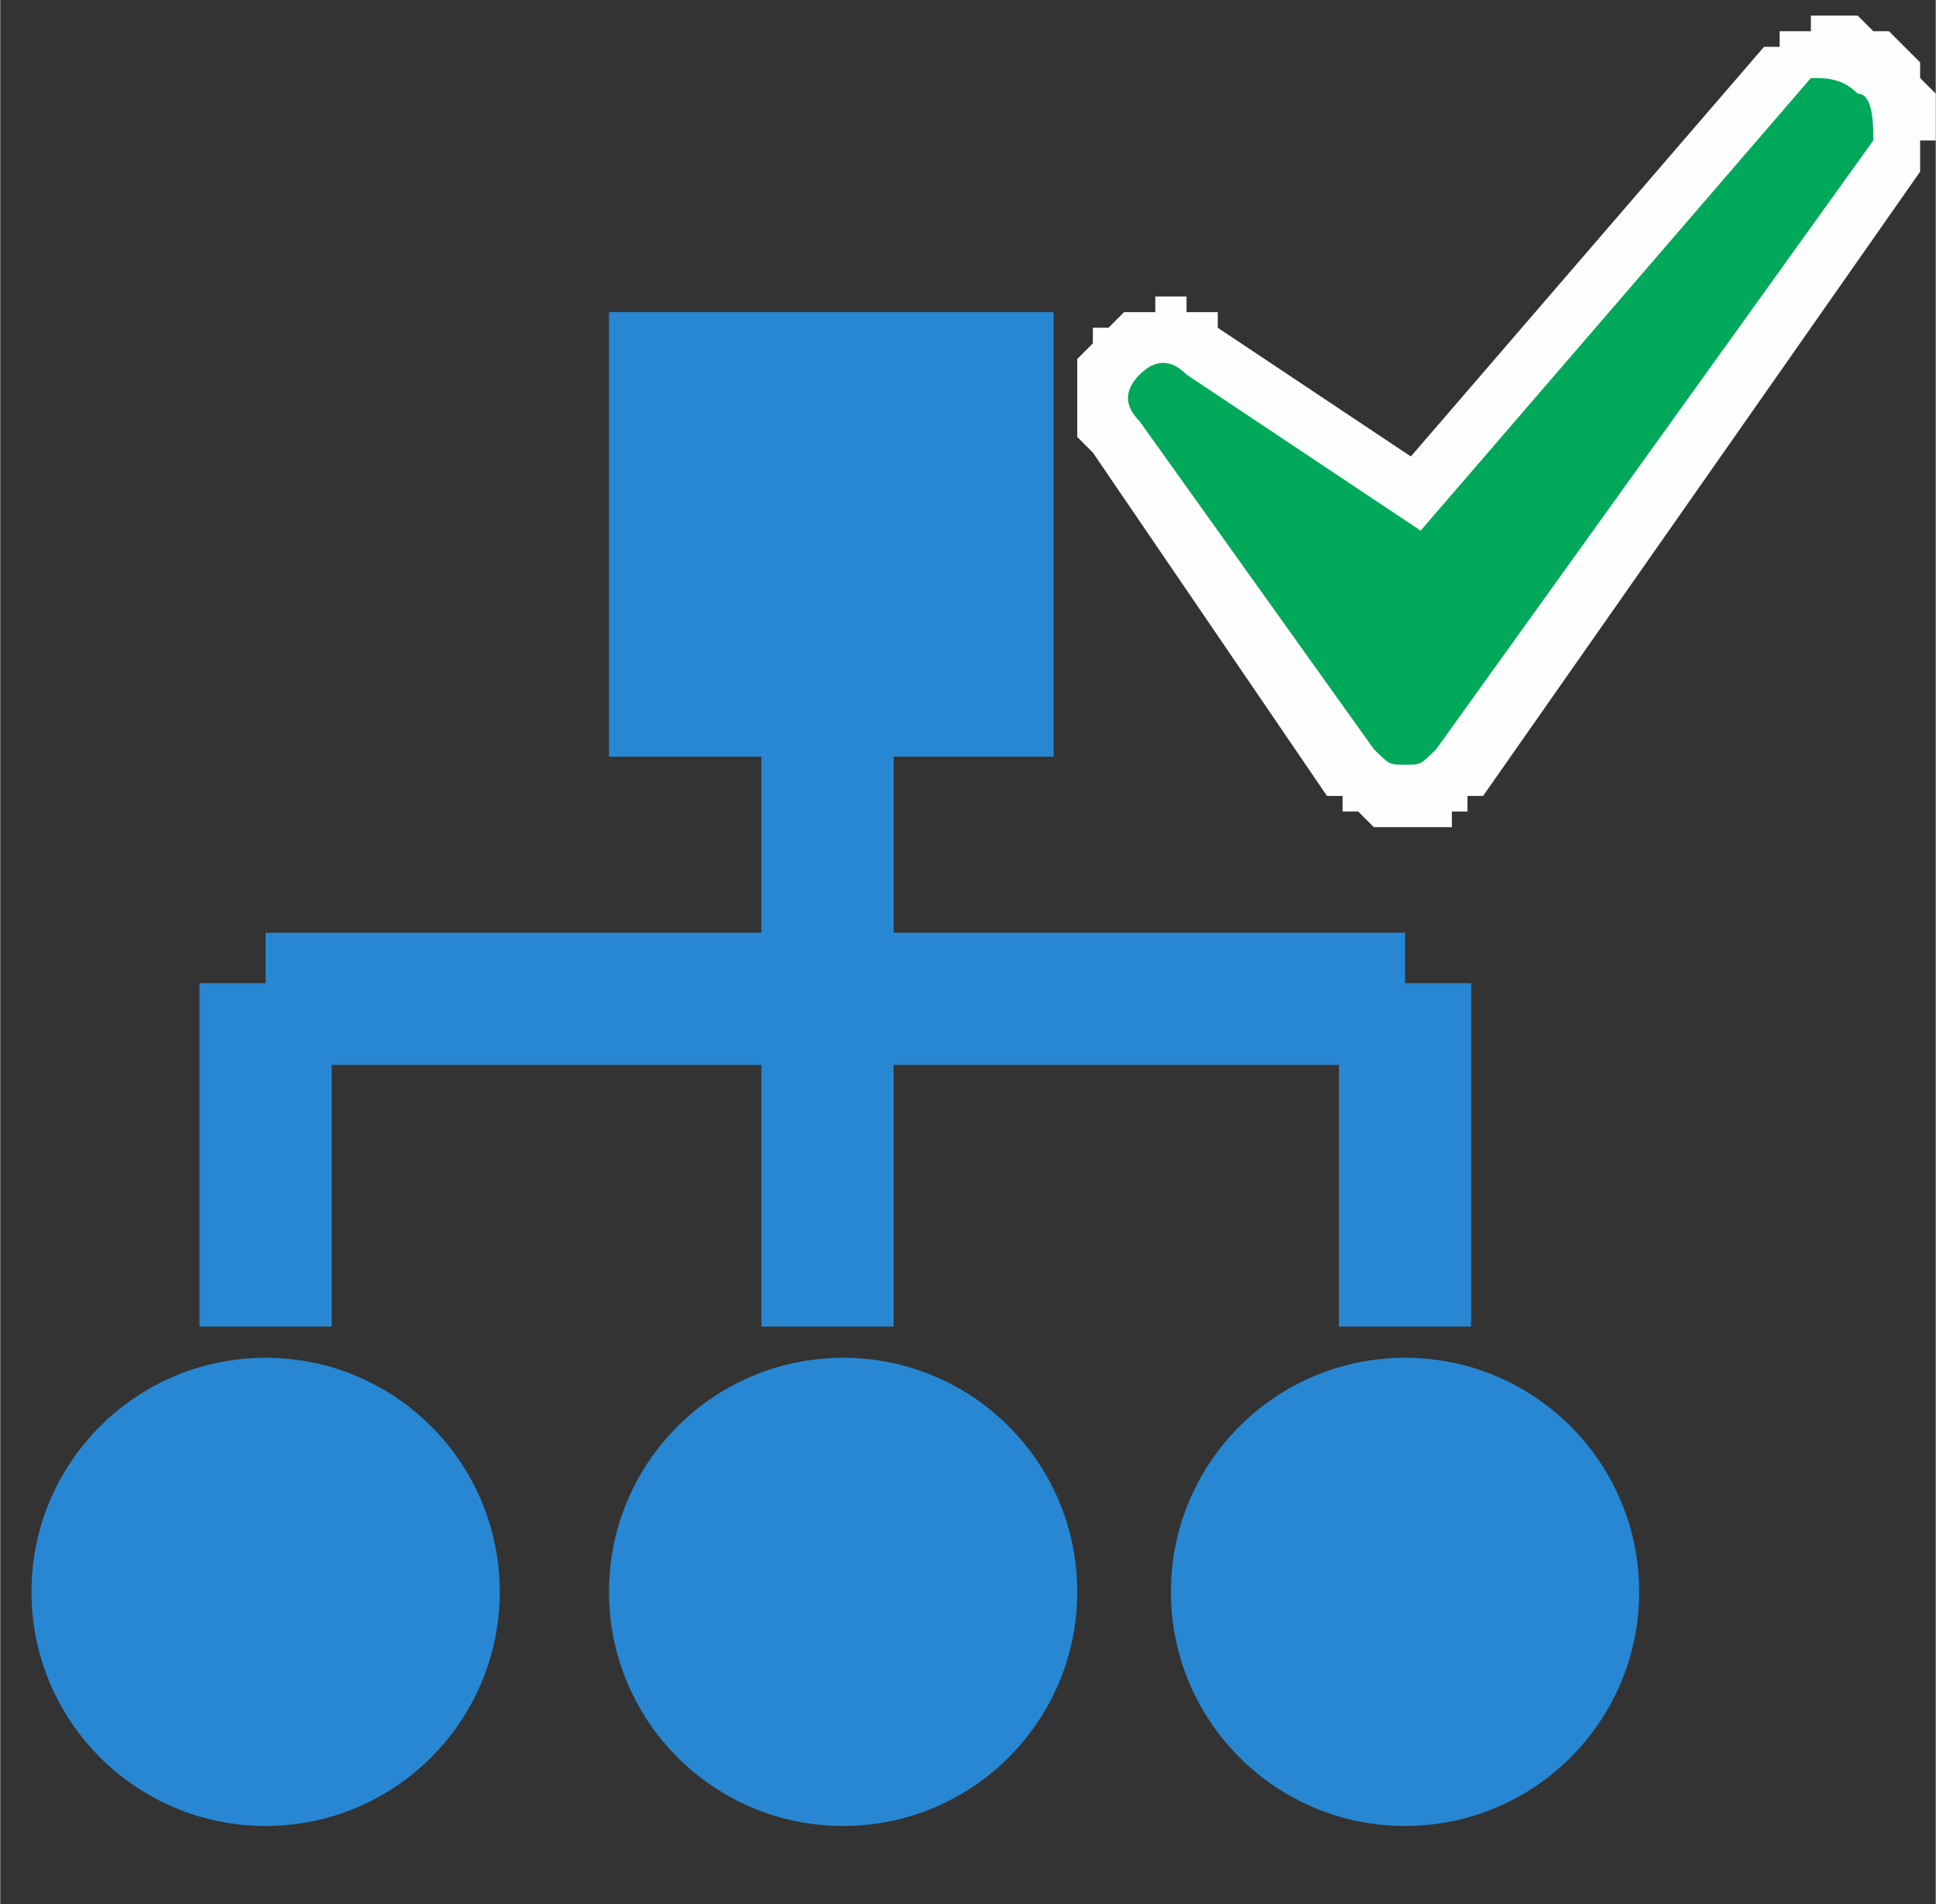 <?xml version="1.0" encoding="UTF-8"?>
<!DOCTYPE svg PUBLIC "-//W3C//DTD SVG 1.1//EN" "http://www.w3.org/Graphics/SVG/1.1/DTD/svg11.dtd">
<!-- Creator: CorelDRAW X7 -->
<svg xmlns="http://www.w3.org/2000/svg" xml:space="preserve" width="122px" height="120px" version="1.1" style="shape-rendering:geometricPrecision; text-rendering:geometricPrecision; image-rendering:optimizeQuality; fill-rule:evenodd; clip-rule:evenodd"
viewBox="0 0 124 122"
 xmlns:xlink="http://www.w3.org/1999/xlink">
 <rect x="0" y="0" width="124" height="122" fill="#333333" stroke="none"/>
 <defs>
  <style type="text/css">
   <![CDATA[
    .str0 {stroke:#2887D2;stroke-width:8.472}
    .fil0 {fill:none}
    .fil1 {fill:#2887D2}
    .fil2 {fill:#FEFEFE;fill-rule:nonzero}
    .fil3 {fill:#00A859;fill-rule:nonzero}
   ]]>
  </style>
 </defs>
 <g id="Layer_x0020_1">
  <rect class="fil0" width="122" height="122"/>
  <g id="_810129608">
   <g>
    <g>
     <line class="fil0 str0" x1="53" y1="48" x2="53" y2= "85" />
     <line class="fil0 str0" x1="17" y1="64" x2="90" y2= "64" />
     <line class="fil0 str0" x1="17" y1="63" x2="17" y2= "85" />
     <line class="fil0 str0" x1="90" y1="63" x2="90" y2= "85" />
    </g>
    <rect class="fil1" x="39" y="20" width="28.486" height="28.486"/>
    <circle class="fil1" cx="54" cy="102" r="15"/>
    <circle class="fil1" cx="90" cy="102" r="15"/>
    <circle class="fil1" cx="17" cy="102" r="15"/>
   </g>
   <g>
    <path class="fil2" d="M119 8l-6 -5 1 0 0 -1 0 0 0 0 1 0 0 0 0 0 0 0 1 0 0 -1 0 0 1 0 0 0 0 0 0 0 1 0 0 0 0 0 0 0 1 0 0 0 0 0 0 0 1 1 0 0 0 0 0 0 1 0 0 0 0 0 0 0 1 1 0 0 -5 5 0 0 0 0 0 0 0 1 0 0 0 0 0 0 0 0 0 0 0 0 0 0 0 0 0 0 1 0 0 0 0 0 0 0 0 0 0 0 0 0 0 0 0 0 0 0 0 0 0 0 0 0 0 0 0 0 0 0 1 -1 0 0 0 0 0 0zm-6 -5l1 0 0 0 -1 0zm-25 29l25 -29 6 5 -25 29 -5 1 -1 -6zm6 5l-2 3 -3 -2 5 -1zm-16 -16l15 10 -4 7 -15 -11 4 -7 0 1zm0 -1l0 0 0 1 0 -1zm-2 7l-6 -6 0 0 1 0 0 0 0 0 0 0 0 0 1 -1 0 0 0 0 0 0 1 0 0 0 0 0 0 0 0 0 1 0 0 0 0 -1 0 0 1 0 0 0 0 0 1 0 0 1 0 0 0 0 1 0 0 0 0 0 0 0 0 0 1 0 0 0 -4 7 0 0 0 0 0 0 0 0 0 0 0 0 0 0 1 0 0 0 0 0 0 0 0 0 0 0 0 0 0 0 0 0 0 0 0 0 0 0 0 0 0 0 0 0 0 0 0 0 1 0 0 0 0 0 0 0 0 0 0 0 0 0 0 0 0 0zm0 -2l-6 4 0 0 0 0 0 0 -1 -1 0 0 0 0 0 0 0 -1 0 0 0 0 0 0 0 -1 0 0 0 0 0 0 0 -1 0 0 0 0 0 0 0 -1 0 0 0 0 0 0 0 -1 0 0 0 0 0 0 1 -1 0 0 0 0 0 0 0 0 0 -1 6 6 0 -1 0 0 0 0 0 0 0 0 0 0 0 0 0 0 0 0 0 0 0 0 0 0 0 0 0 0 0 0 0 0 0 0 0 -1 0 0 0 0 0 0 0 0 0 0 0 0 0 0 0 0 0 0 0 0 0 0 0 0 0 0 0 0 0 0zm0 0l0 0 0 -1 0 1zm9 26l-15 -22 6 -4 15 21 -6 5 0 0zm0 0l0 0 0 0 0 0zm5 -5l0 7 0 0 0 0 0 0 -1 0 0 0 0 0 0 0 0 0 0 0 -1 0 0 0 0 0 0 0 0 0 0 0 -1 -1 0 0 0 0 0 0 0 0 0 0 -1 0 0 0 0 0 0 0 0 -1 0 0 0 0 0 0 -1 0 0 0 0 0 0 0 6 -5 0 0 0 0 0 0 0 0 0 0 0 0 0 0 0 0 0 0 0 0 0 0 0 0 0 0 0 0 0 0 0 0 0 0 0 0 0 0 0 0 0 0 0 0 -1 0 0 0 0 0 0 0 0 0 0 0 0 0 0 0 0 0 0 0 0 0zm0 7l0 0 0 0 0 0zm0 0l0 0 0 -7 0 0 0 0 0 7zm-1 -7l6 5 0 0 0 0 0 0 0 0 -1 0 0 0 0 0 0 1 0 0 0 0 0 0 0 0 -1 0 0 0 0 0 0 0 0 0 0 1 -1 0 0 0 0 0 0 0 0 0 0 0 -1 0 0 0 0 0 0 0 0 0 0 0 -1 0 0 0 0 0 0 -7 0 0 0 0 0 0 0 0 0 0 0 0 0 0 0 0 0 0 0 0 0 0 0 0 -1 0 0 0 0 0 0 0 0 0 0 0 0 0 0 0 0 0 0 0 0 0 0 0 0 0 0 0 0 0 0 0 0 0 0 0 0 0 0 0 0 0zm6 5l0 0 0 0 0 0zm28 -40l-28 40 -6 -5 27 -40 0 0 7 5zm-7 -5l0 0 0 0 0 0zm1 2l5 -5 0 0 0 0 0 0 0 0 1 1 0 0 0 0 0 0 0 1 0 0 0 0 0 0 1 1 0 0 0 0 0 0 0 1 0 0 0 0 0 1 0 0 0 0 0 0 0 1 0 0 -1 0 0 0 0 1 0 0 0 0 0 0 0 1 0 0 -7 -5 0 0 0 0 0 1 0 0 0 0 0 0 0 0 0 0 0 0 0 0 0 0 0 0 0 0 0 0 0 0 0 0 0 0 0 1 0 0 0 0 0 0 0 0 0 0 0 0 0 0 0 0 0 0 0 0 1 0 0 0 0 0 0 0 0 0zm5 -5l0 0 0 0 0 0z"/>
    <path id="1" class="fil3" d="M119 6c-1,-1 -2,-1 -3,-1l-25 29 -15 -10c-1,-1 -2,-1 -3,0 -1,1 -1,2 0,3l15 21c1,1 1,1 2,1l0 0c1,0 1,0 2,-1l28 -39c0,-1 0,-3 -1,-3z"/>
   </g>
  </g>
 </g>
</svg>
